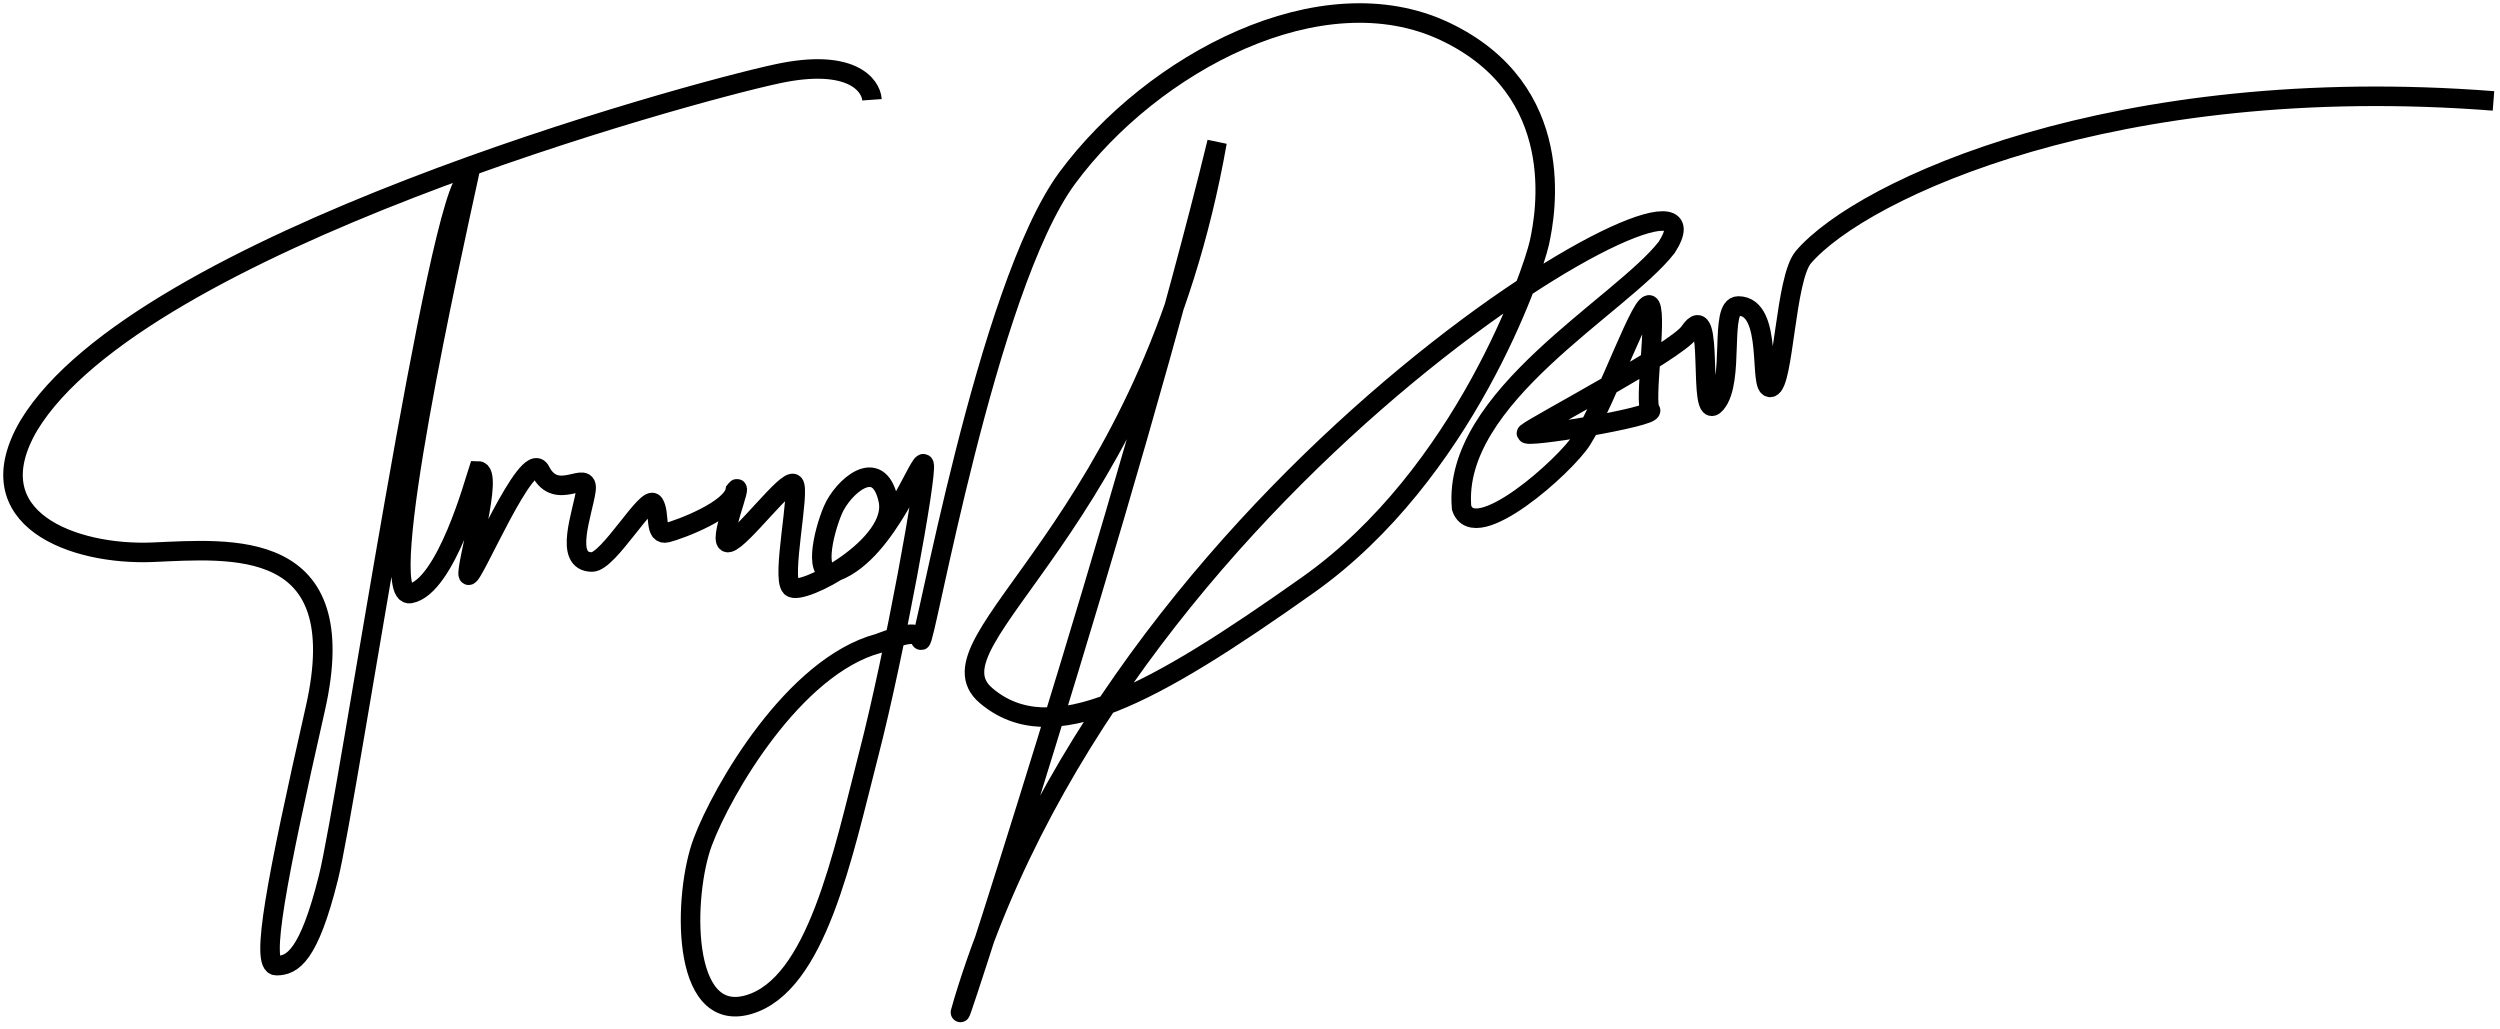 <svg width="384" height="158" viewBox="0 0 384 158" fill="none" xmlns="http://www.w3.org/2000/svg">
<path d="M133.94 15.325C133.773 12.992 130.64 8.925 119.44 11.325C105.44 14.325 21.44 37.325 4.44 65.325C-4.06 79.825 11.44 85.325 23.44 84.825C35.44 84.325 54.44 82.325 48.44 108.825C42.44 135.325 39.94 148.325 42.44 148.325C44.94 148.325 47.44 146.825 50.44 134.825C53.44 122.825 67.44 28.325 71.94 27.325C69.44 38.825 57.5 92.172 63 91.172C68.5 90.172 72.94 73.825 73.44 72.325C75.94 72.325 71.44 87.325 71.94 88.325C72.44 89.325 81.09 68.504 83 72.325C85.5 77.325 90.5 71.825 90 75.325C89.5 78.825 86.5 86.325 90.94 86.325C93.49 86.325 99.44 75.825 100.44 77.325C101.44 78.825 100.44 82.325 102.44 81.825C104.44 81.325 112.44 78.325 112.94 75.325C114.44 73.325 109.94 83.825 111.94 83.325C113.94 82.825 120.94 73.325 121.94 74.325C122.94 75.325 120 88.672 121.5 90.172C123 91.672 137.94 83.825 136.44 76.825C134.94 69.825 129.44 74.825 127.94 78.325C126.44 81.825 124.74 89.195 128.5 87.742C136.44 84.672 141.44 69.825 141.94 71.325C142.44 72.825 137.44 100.325 133.44 115.825C129.44 131.325 125.44 151.325 114.94 154.325C104.44 157.325 104.94 137.325 107.94 129.325C110.94 121.325 121.94 102.325 134.94 98.825C138.94 97.325 140.94 96.825 141.44 98.325C141.94 99.825 151.5 44.172 163.94 27.325C176.968 9.682 202.94 -4.175 221.94 4.825C240.94 13.825 237.44 32.825 236.44 37.325C235.44 41.825 224.94 72.825 200.94 89.825C176.94 106.825 161.387 115.326 151.44 106.825C141.493 98.325 176.44 81.325 186.94 21.825C173.94 75.325 143.339 169.261 148 153.825C172.914 71.325 268.5 18.5 256 38C249 47 223 61 224.5 78C226.5 84 240.5 71.5 243 67.5C246.975 61.14 252.5 45 253.5 47C254.5 49 252.5 62 253.5 63C254.5 64 233.44 67.5 234.5 66.5C235.56 65.5 257.482 53.988 259.5 51C263.553 45 260.553 65.5 263.553 62C266.553 58.5 264 47 267 47C272.523 47 270 60 272 59.5C274 59 274.201 42.766 277 39.5C286 29 325 11 383 15.5" stroke="black" stroke-width="3"/>
</svg>
